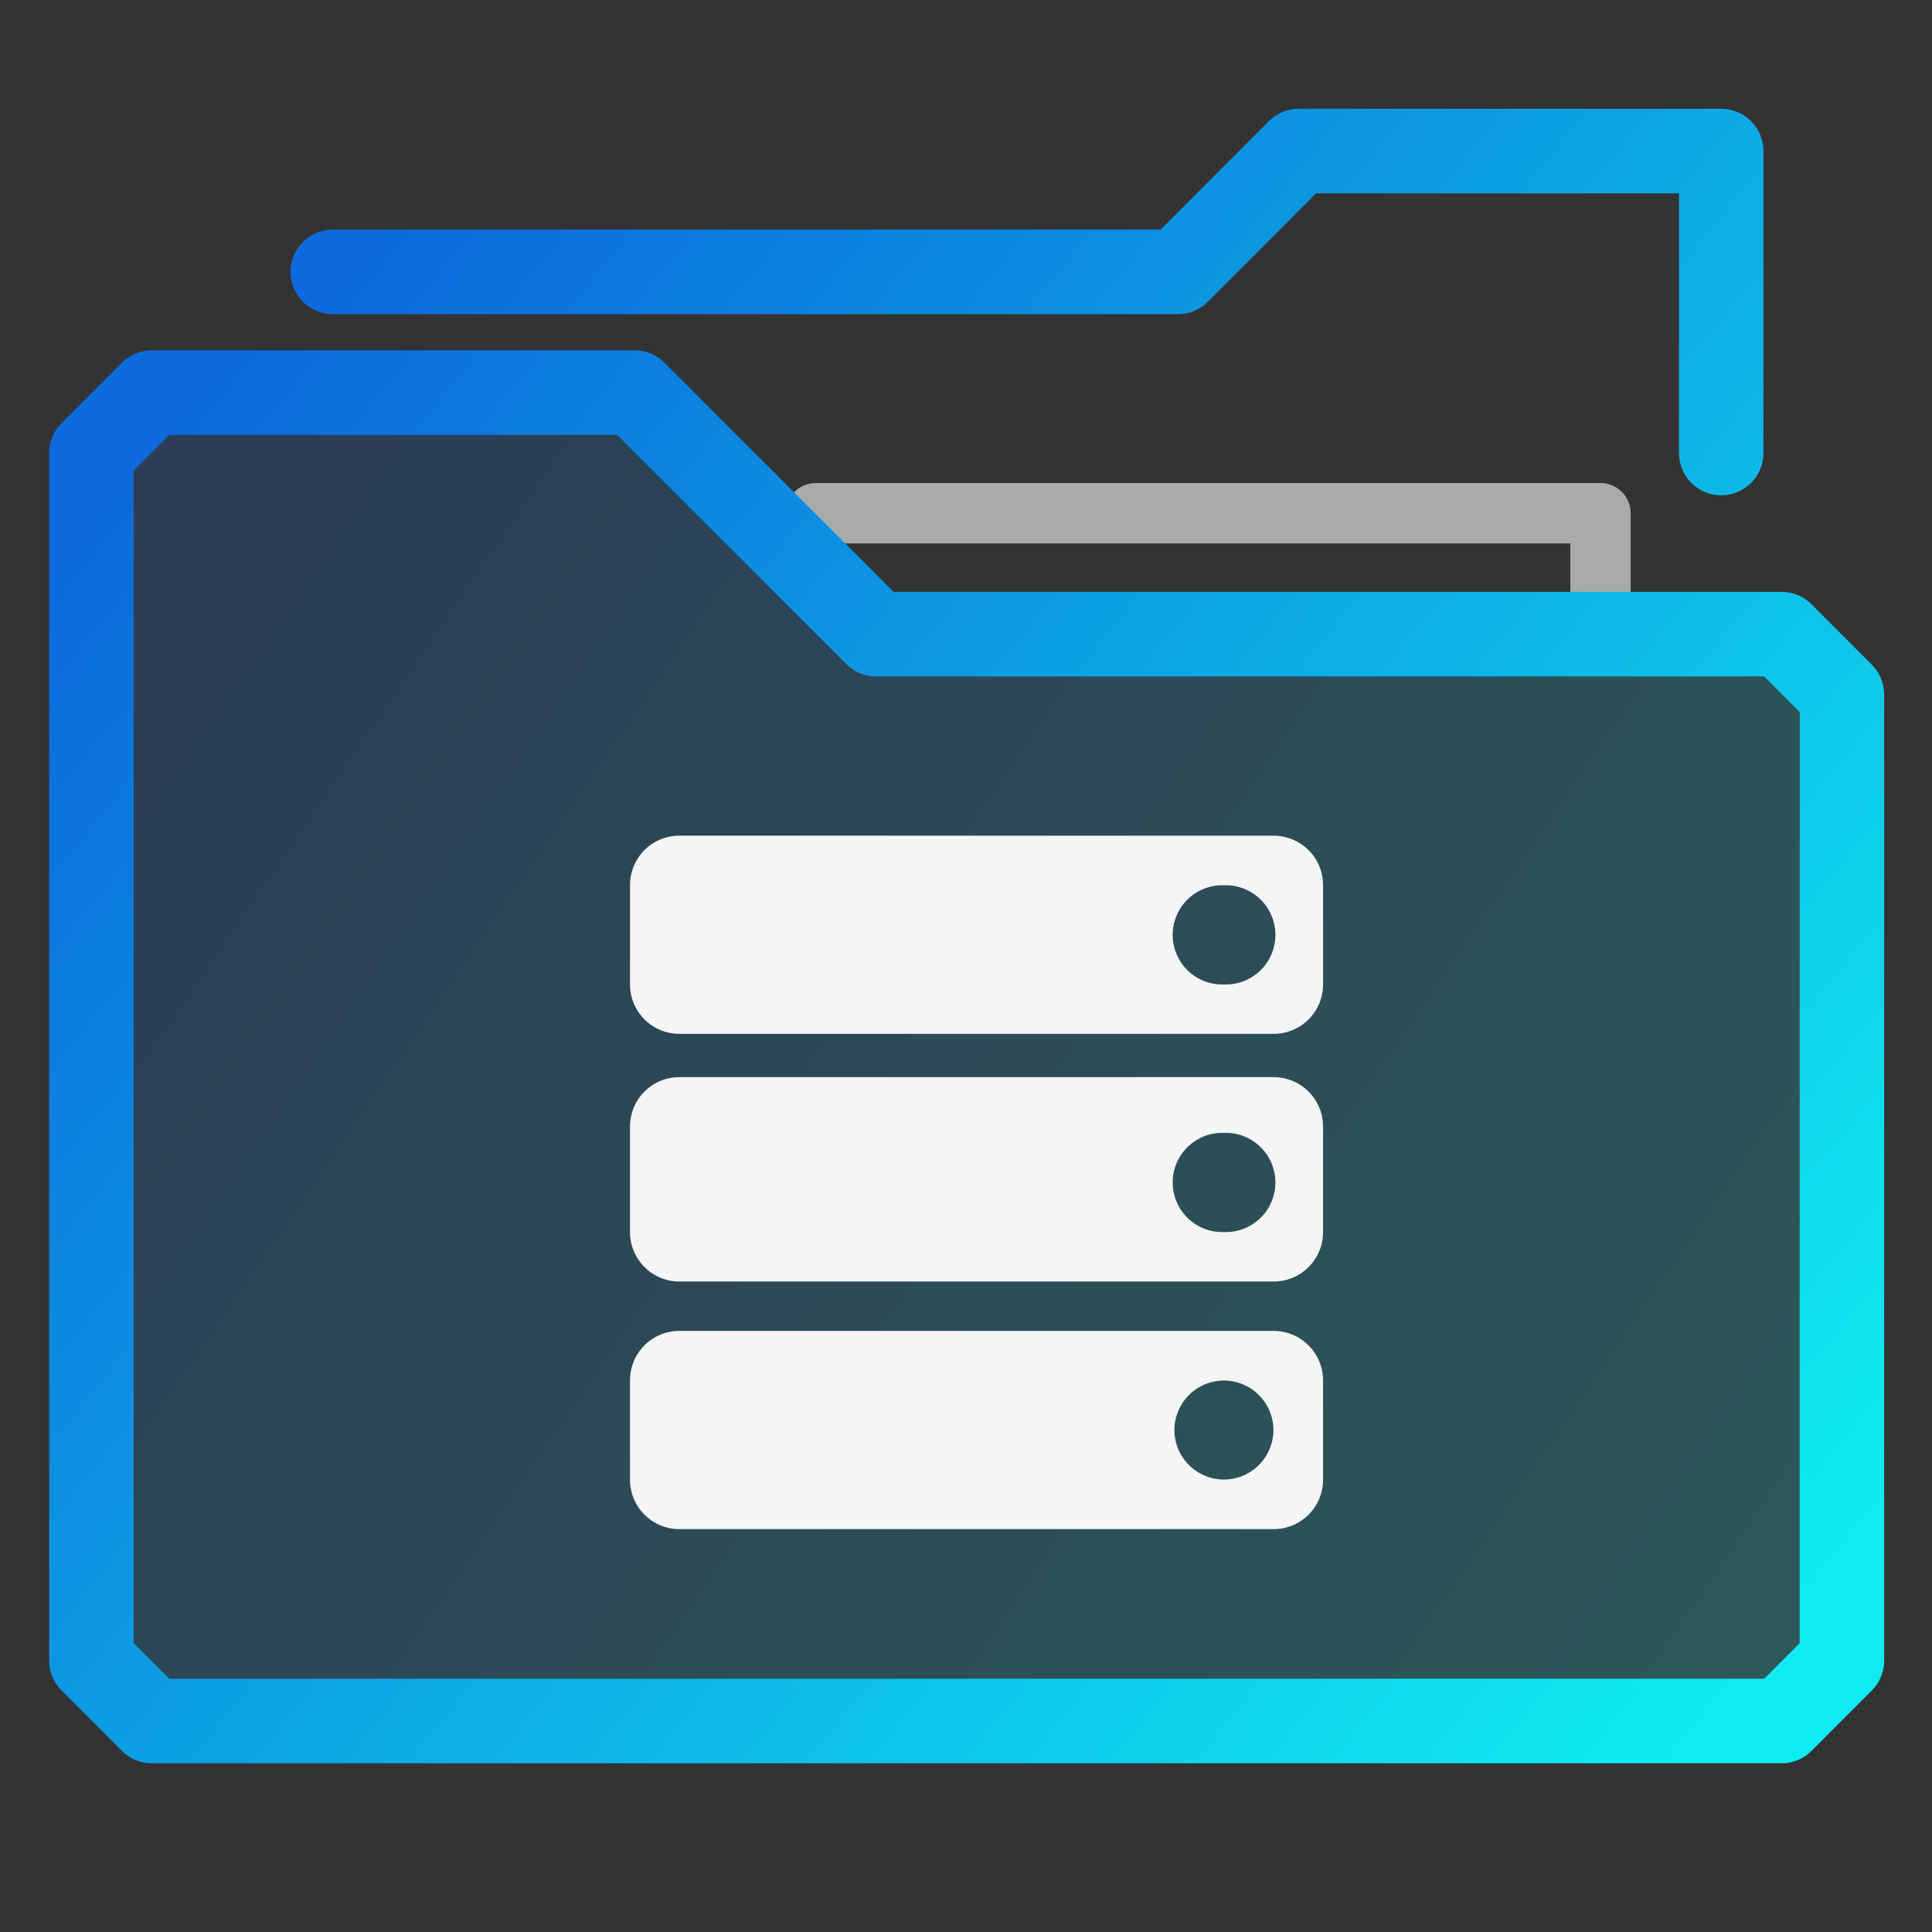 <svg xmlns="http://www.w3.org/2000/svg" xmlns:svg="http://www.w3.org/2000/svg" xmlns:xlink="http://www.w3.org/1999/xlink" id="svg30" width="32" height="32" version="1.1"><rect width="100%" height="100%" fill="#333333" stroke="none"/><linearGradient id="a"><stop id="stop2" offset="0" stop-color="#0c6adc"/><stop id="stop4" offset="1" stop-color="#0eecef"/></linearGradient><linearGradient id="b" x1="-54.435" x2="-19.412" y1="14.268" y2="39.284" gradientUnits="userSpaceOnUse" xlink:href="#a"/><linearGradient id="c" x1="-54.435" x2="-14.409" y1="11.618" y2="44.287" gradientUnits="userSpaceOnUse" xlink:href="#a"/><linearGradient id="f" x1="-54.435" x2="-14.409" y1="11.618" y2="44.287" gradientTransform="matrix(.477 0 0 .477 -30.639 27.022)" gradientUnits="userSpaceOnUse" xlink:href="#a"/><linearGradient id="e" x1="-54.435" x2="-14.409" y1="11.618" y2="44.287" gradientTransform="matrix(.477 0 0 .477 -30.638 26.213)" gradientUnits="userSpaceOnUse" xlink:href="#a"/><linearGradient id="d" x1="-54.435" x2="-16.41" y1="19.271" y2="45.288" gradientTransform="matrix(.477 0 0 .477 -30.638 26.213)" gradientUnits="userSpaceOnUse"><stop id="stop11" offset="0" stop-color="#0c6adc" stop-opacity=".2"/><stop id="stop13" offset="1" stop-color="#0eecef" stop-opacity=".2"/></linearGradient><g id="g24" fill="#dfffff" fill-opacity=".078" stroke="url(#b)" stroke-linecap="round" stroke-linejoin="round" stroke-width=".962" transform="matrix(1.35 0 0 1.352 80.504 -33.726)"><path id="path16" fill="none" stroke="#aaa" stroke-width=".74" d="M-39.996 32.713v-1.48h-9.628"/><g id="g22" stroke="url(#c)" stroke-width="1.036" clip-rule="evenodd" transform="translate(0 -2.74)"><path id="path18" fill="url(#d)" fill-opacity="1" fill-rule="evenodd" stroke="url(#e)" d="M-48.883 35.454l-2.963-2.959h-5.925l-.74.74v14.794l.74.74h19.997l.74-.74V36.194l-.74-.74z"/><path id="path20" fill="none" stroke="url(#f)" d="M-38.515 33.235v-3.699h-5.184l-1.481 1.48h-10.37"/></g></g><path id="path26" fill="none" d="M22.732 13.02H9.61v13.122h13.122z"/><path id="path28" fill="#f5f5f5" d="M21.092 13.842c.456 0 .822.365.822.821v1.643a.818.818 0 0 1-.822.818h-9.839a.818.818 0 0 1-.818-.821v-1.64c0-.456.365-.822.818-.822zm-.818.821a.822.822 0 1 0 0 1.643.822.822 0 1 0 0-1.643zm.818 3.178c.456 0 .822.365.822.821v1.742a.818.818 0 0 1-.822.822h-9.839a.818.818 0 0 1-.818-.822v-1.742c0-.456.365-.821.818-.821zm-.818.923a.822.822 0 1 0 0 1.643.822.822 0 1 0 0-1.643zm.818 3.28a.82.82 0 0 1 .822.822v1.64a.818.818 0 0 1-.822.821h-9.839a.818.818 0 0 1-.818-.821v-1.643c0-.453.365-.819.818-.819zm-.818.822a.822.822 0 0 0-.822.818.822.822 0 0 0 .822.822.822.822 0 0 0 .818-.822.822.822 0 0 0-.818-.818z"/></svg>